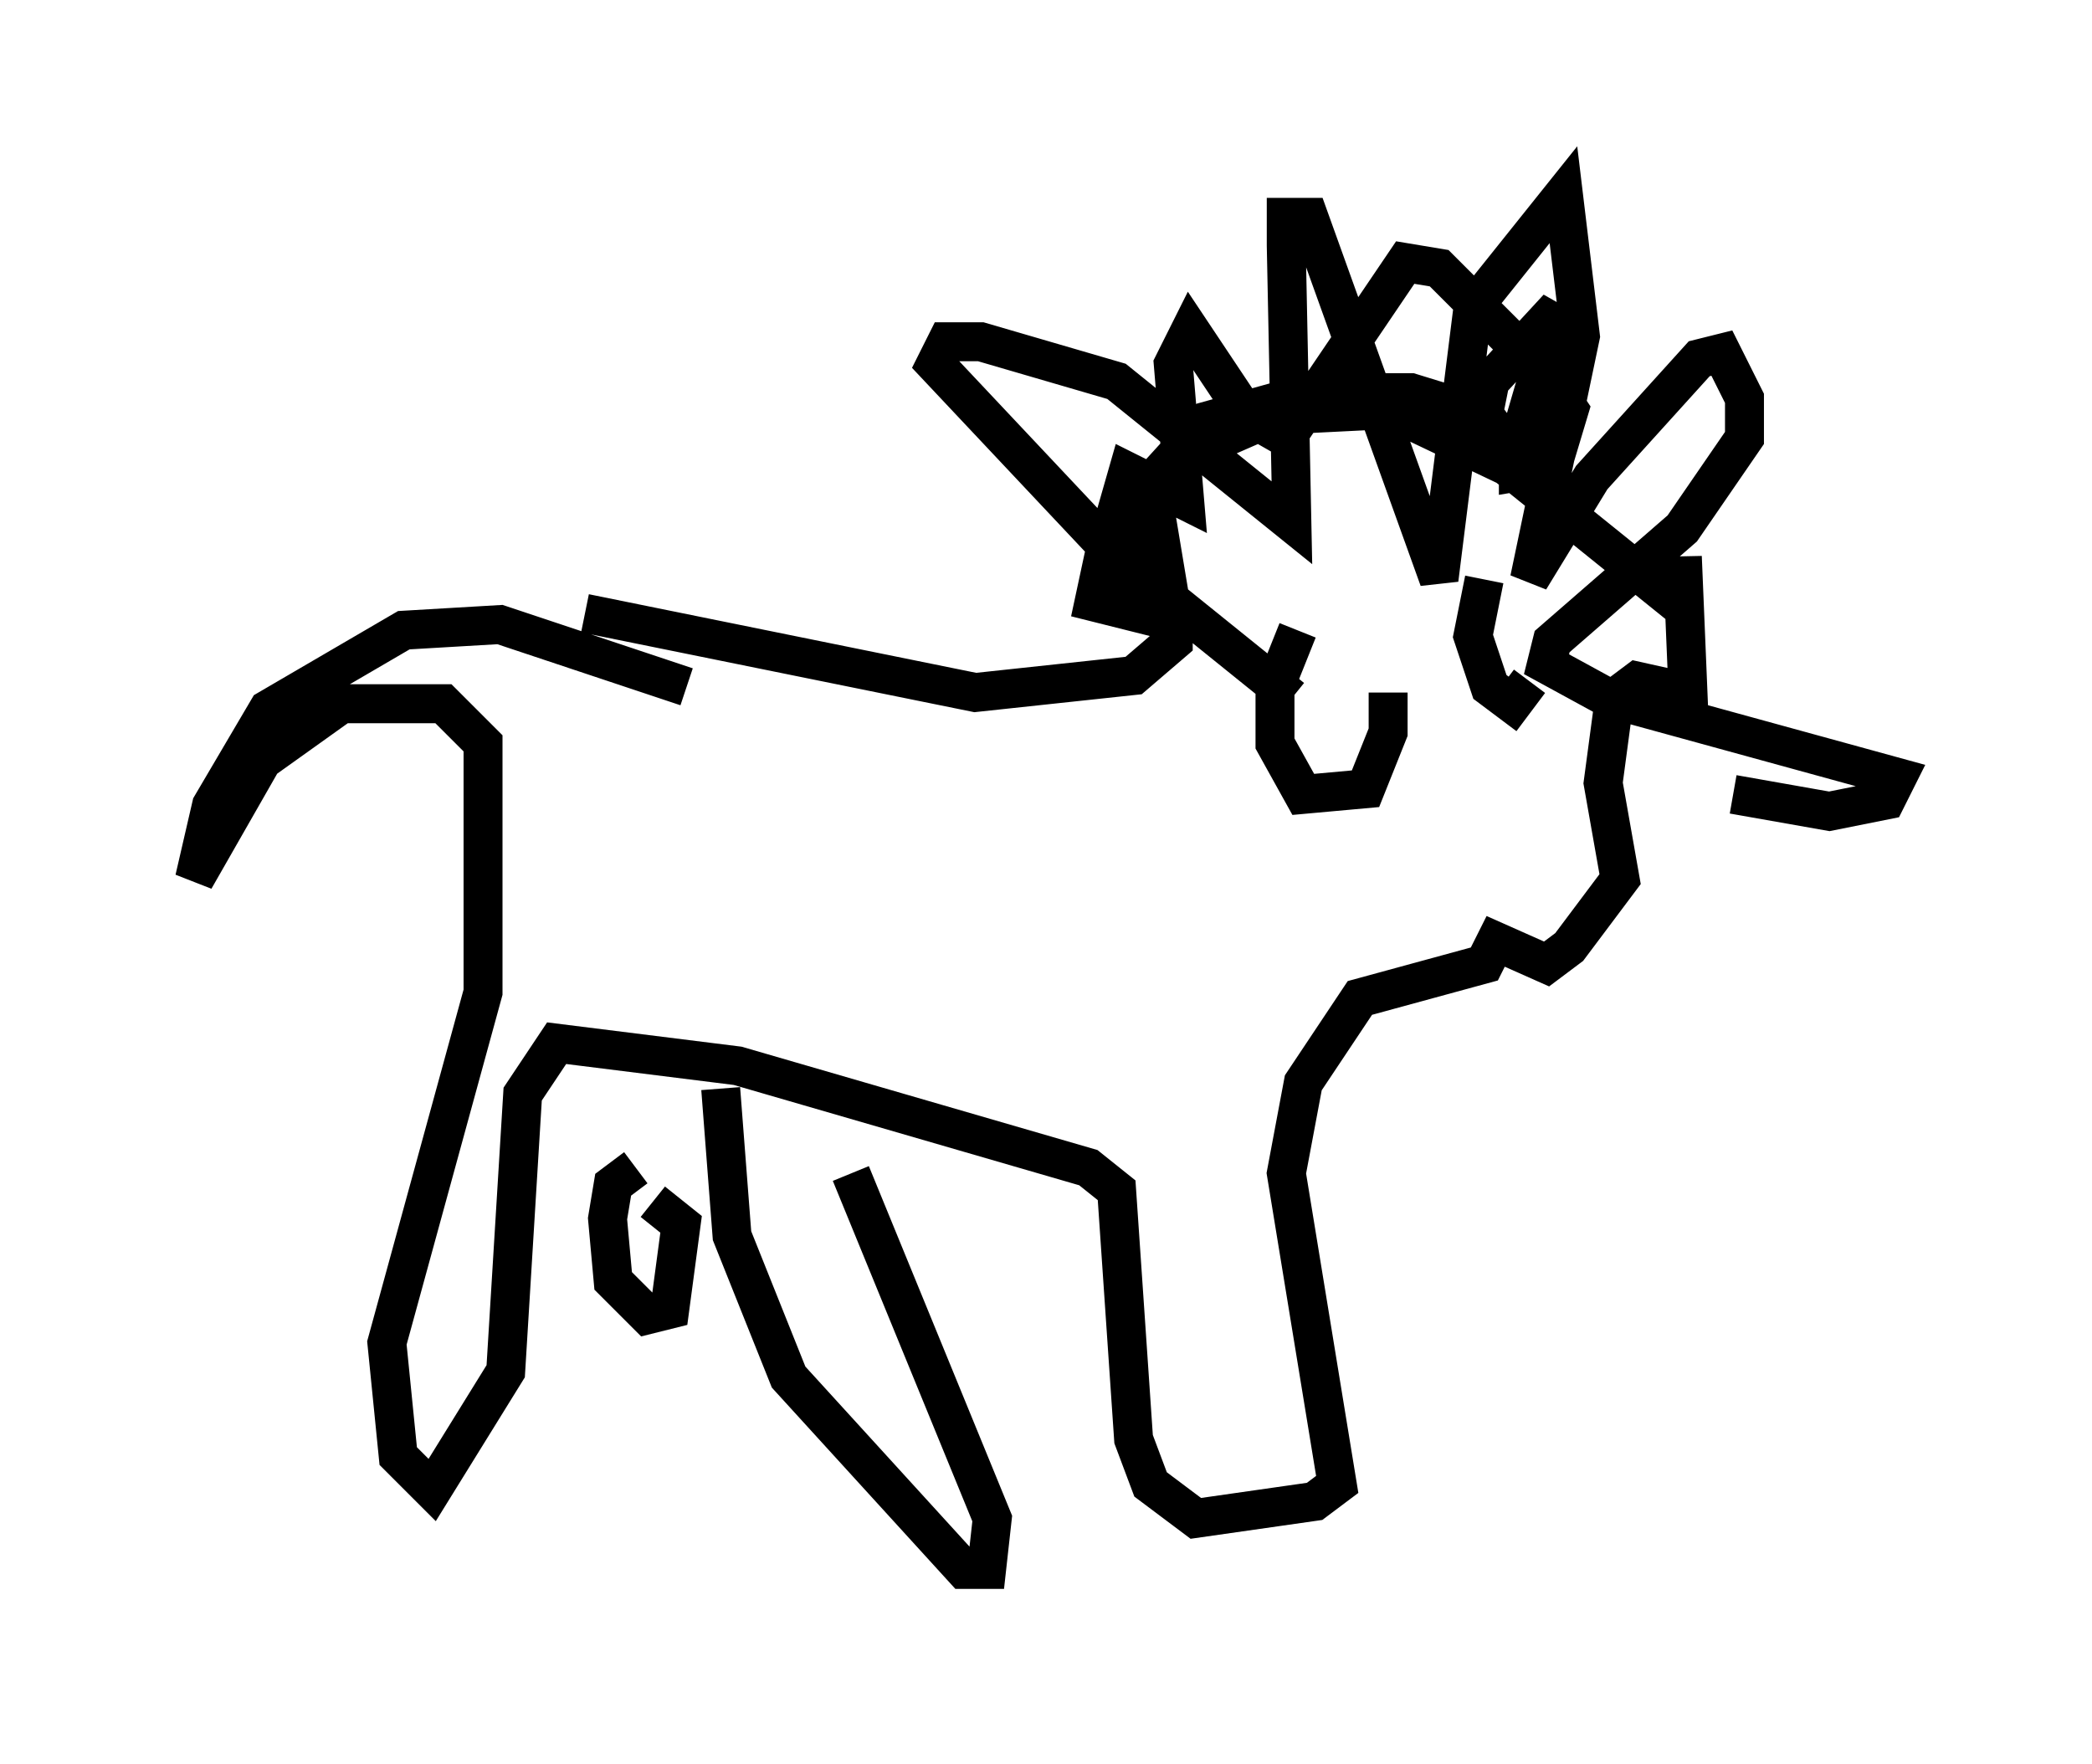 <?xml version="1.0" encoding="utf-8" ?>
<svg baseProfile="full" height="45.296" version="1.1" width="53.721" xmlns="http://www.w3.org/2000/svg" xmlns:ev="http://www.w3.org/2001/xml-events" xmlns:xlink="http://www.w3.org/1999/xlink"><defs /><rect fill="white" height="45.296" width="53.721" x="0" y="0" /><path d="M12.698, 15.749 m2.324, 0.0 l10.022, 2.034 4.067, -0.436 l1.017, -0.872 0.0, -0.581 l-0.581, -3.486 1.453, -1.598 l2.615, -0.726 2.615, 0.0 l1.888, 0.581 0.436, 0.581 l-0.581, 0.0 0.291, -1.453 l1.743, -1.888 -1.017, 3.486 l0.0, 0.726 0.872, -0.145 l0.436, -1.453 -0.581, -0.872 l-2.76, -2.76 -0.872, -0.145 l-3.05, 4.503 -1.017, -0.581 l-1.453, -2.179 -0.436, 0.872 l0.291, 3.486 -1.453, -0.726 l-0.291, 1.017 0.581, 2.615 l-1.162, -0.291 0.436, -2.034 l1.888, -1.743 2.324, -1.017 l2.905, -0.145 3.05, 1.453 l4.503, 3.631 0.0, -1.307 l0.145, 3.486 -1.307, -0.291 l-0.581, 0.436 -0.291, 2.179 l0.436, 2.469 -1.307, 1.743 l-0.581, 0.436 -1.307, -0.581 l-0.291, 0.581 -3.196, 0.872 l-1.453, 2.179 -0.436, 2.324 l1.307, 7.989 -0.581, 0.436 l-3.05, 0.436 -1.162, -0.872 l-0.436, -1.162 -0.436, -6.391 l-0.726, -0.581 -9.006, -2.615 l-4.648, -0.581 -0.872, 1.307 l-0.436, 7.117 -1.888, 3.05 l-0.872, -0.872 -0.291, -2.905 l2.469, -9.006 0.0, -6.391 l-1.017, -1.017 -2.615, 0.0 l-2.034, 1.453 -1.743, 3.05 l0.436, -1.888 1.453, -2.469 l3.486, -2.034 2.469, -0.145 l4.793, 1.598 m15.542, 0.291 l-4.503, -3.631 -4.648, -4.939 l0.291, -0.581 0.872, 0.0 l3.486, 1.017 4.503, 3.631 l-0.145, -7.117 0.0, -0.726 l0.581, 0.0 3.341, 9.296 l0.872, -6.972 2.324, -2.905 l0.436, 3.631 -1.307, 6.246 l1.598, -2.615 2.76, -3.05 l0.581, -0.145 0.581, 1.162 l0.0, 1.017 -1.598, 2.324 l-3.341, 2.905 -0.145, 0.581 l1.598, 0.872 7.408, 2.034 l-0.291, 0.581 -1.453, 0.291 l-2.469, -0.436 m-11.184, -4.212 l-0.581, 1.453 0.0, 1.453 l0.726, 1.307 1.598, -0.145 l0.581, -1.453 0.0, -1.017 m2.469, -2.905 l-0.291, 1.453 0.436, 1.307 l0.581, 0.436 0.436, -0.581 m-22.95, 12.492 l-0.581, 0.436 -0.145, 0.872 l0.145, 1.598 0.872, 0.872 l0.581, -0.145 0.291, -2.179 l-0.726, -0.581 m1.743, -2.905 l0.291, 3.777 1.453, 3.631 l4.503, 4.939 0.581, 0.0 l0.145, -1.307 -3.631, -8.86 " fill="none" stroke="black" stroke-width="1" /></svg>